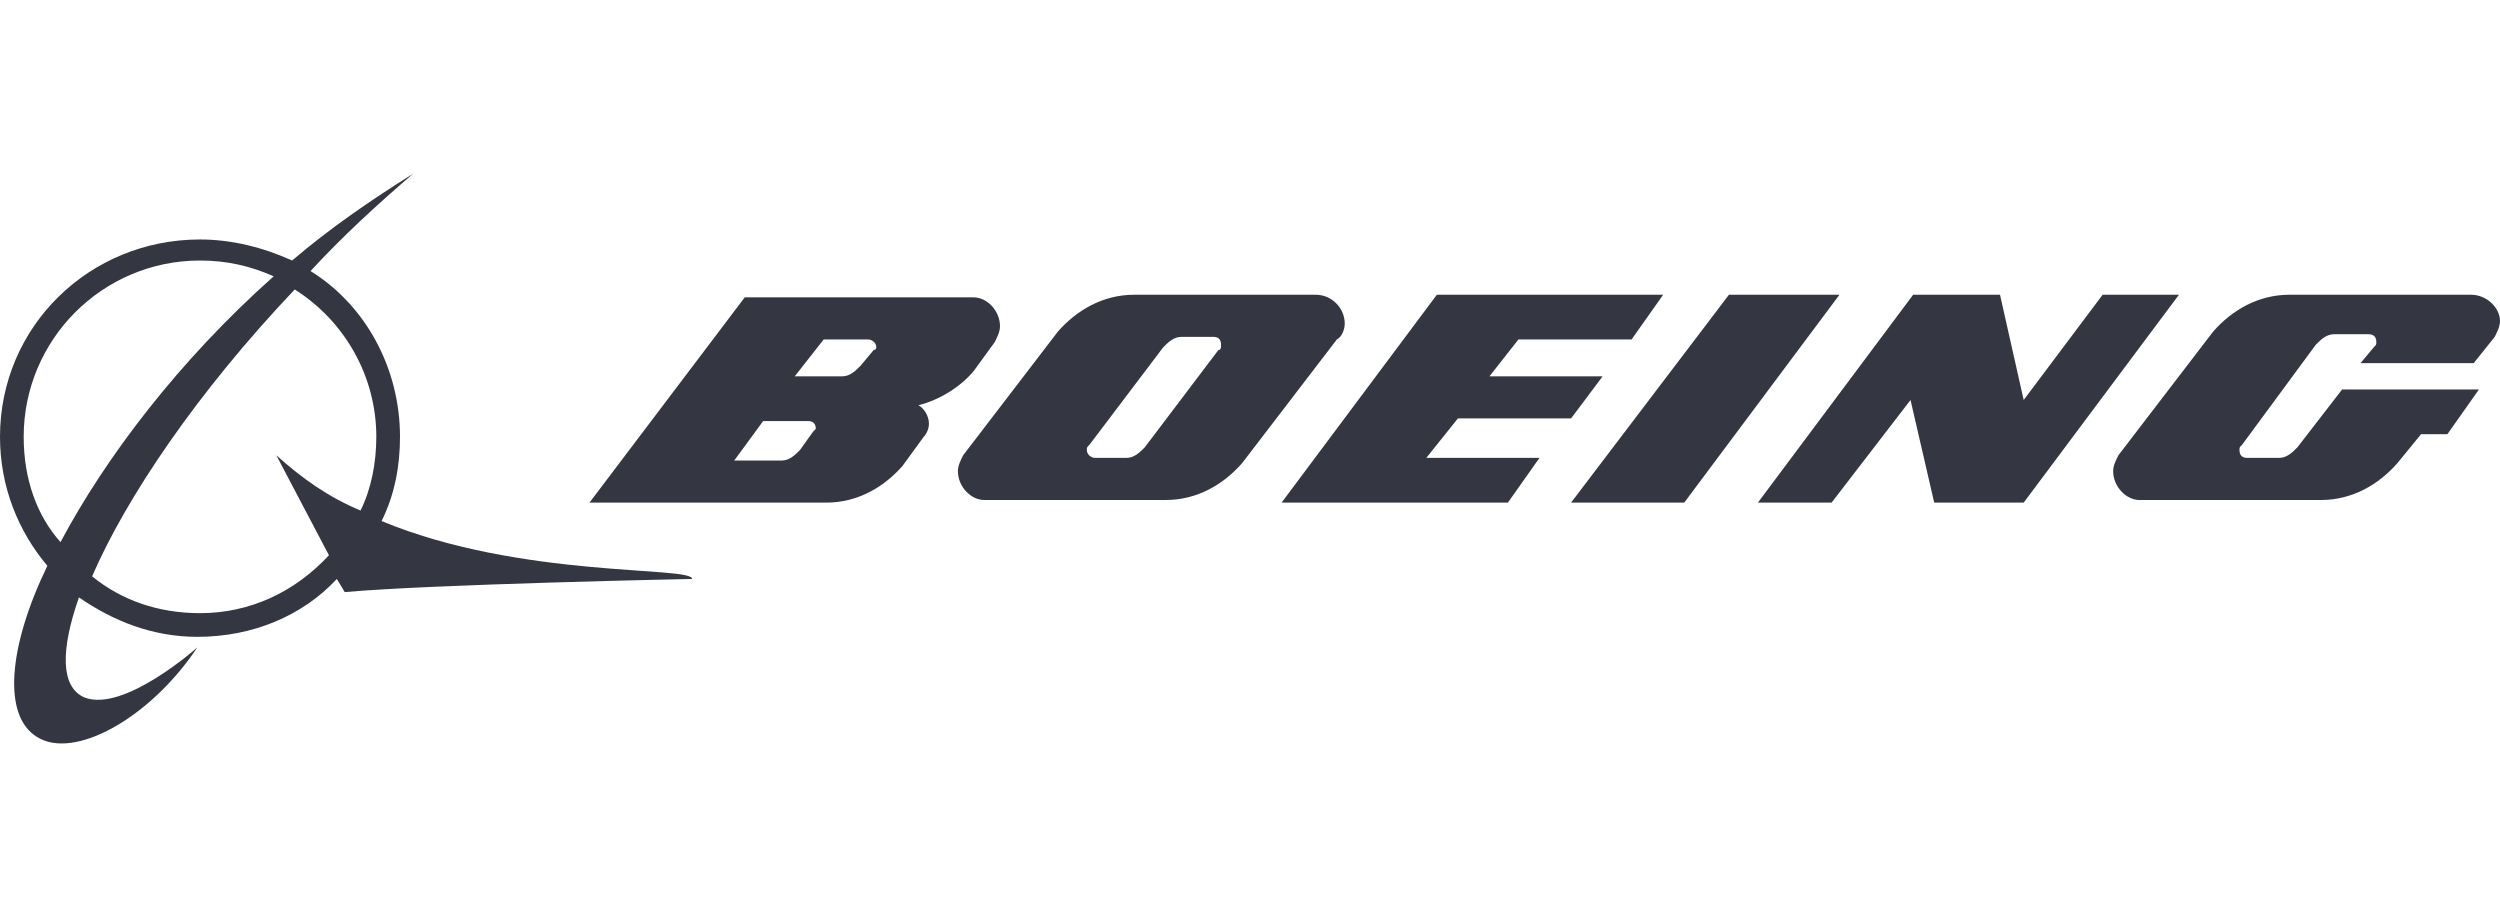 <?xml version="1.0" encoding="utf-8"?>
<!-- Generator: Adobe Illustrator 26.0.1, SVG Export Plug-In . SVG Version: 6.00 Build 0)  -->
<svg version="1.1" id="Layer_1" xmlns="http://www.w3.org/2000/svg" xmlns:xlink="http://www.w3.org/1999/xlink" x="0px" y="0px"
	 viewBox="0 0 95 35" style="enable-background:new 0 0 95 35;" xml:space="preserve">
<style type="text/css">
	.st0{fill:#343741;}
</style>
<g>
	<path class="st0" d="M7.6,23.3c-1.6,0-3-0.5-4.1-1.4c1.3-3,4-7,7.7-10.9c1.9,1.2,3.1,3.3,3.1,5.6c0,1-0.2,2-0.6,2.8
		c-1.2-0.5-2.2-1.2-3.2-2.1l2,3.8C11.2,22.5,9.5,23.3,7.6,23.3 M0.9,16.6c0-3.7,3-6.7,6.7-6.7c1,0,1.9,0.2,2.8,0.6
		c-3.6,3.2-6.4,6.9-8.1,10.1C1.4,19.6,0.9,18.2,0.9,16.6 M14.5,19.8c0.5-1,0.7-2.1,0.7-3.2c0-2.6-1.3-5-3.4-6.3
		c1.2-1.3,2.5-2.5,3.9-3.7c-1.6,1-3.2,2.1-4.6,3.3C10,9.4,8.8,9.1,7.6,9.1C3.4,9.1,0,12.4,0,16.6c0,1.9,0.7,3.6,1.8,4.9
		c-1.5,3.1-1.7,5.7-0.4,6.5c1.4,0.9,4.3-0.7,6.1-3.4c0,0-2.8,2.5-4.3,1.9c-0.9-0.4-0.9-1.8-0.2-3.8c1.3,0.9,2.8,1.5,4.5,1.5
		c2.1,0,4-0.8,5.3-2.2l0.3,0.5c3.3-0.3,13.2-0.5,13.2-0.5C26.3,21.5,19.8,22,14.5,19.8"/>
	<polygon class="st0" points="59.7,15.9 60.9,14.3 56.6,14.3 57.7,12.9 62,12.9 63.2,11.2 54.6,11.2 48.7,19.1 57.3,19.1 58.5,17.4 
		54.2,17.4 55.4,15.9 	"/>
	<polygon class="st0" points="65.7,11.2 59.7,19.1 64,19.1 69.9,11.2 	"/>
	<polygon class="st0" points="79.9,11.2 76.9,15.2 76,11.2 72.7,11.2 66.8,19.1 69.6,19.1 72.6,15.2 73.5,19.1 76.9,19.1 82.8,11.2 
			"/>
	<path class="st0" d="M93.9,11.2l-6.9,0c-1.2,0-2.2,0.6-2.9,1.4l-3.6,4.7c-0.1,0.2-0.2,0.4-0.2,0.6c0,0.6,0.5,1.1,1,1.1h6.9
		c1.2,0,2.2-0.6,2.9-1.4l0.9-1.1h1l1.2-1.7H89l-1.7,2.2c-0.2,0.2-0.4,0.4-0.7,0.4h-1.2c-0.2,0-0.3-0.1-0.3-0.3c0-0.1,0-0.1,0.1-0.2
		l2.8-3.8c0.2-0.2,0.4-0.4,0.7-0.4H90c0.2,0,0.3,0.1,0.3,0.3c0,0.1,0,0.1-0.1,0.2l-0.5,0.6H94l0.8-1c0.1-0.2,0.2-0.4,0.2-0.6
		C95,11.7,94.5,11.2,93.9,11.2"/>
	<path class="st0" d="M46.3,13.3l-2.8,3.7c-0.2,0.2-0.4,0.4-0.7,0.4h-1.2c-0.1,0-0.3-0.1-0.3-0.3c0-0.1,0-0.1,0.1-0.2l2.8-3.7
		c0.2-0.2,0.4-0.4,0.7-0.4h1.2c0.2,0,0.3,0.1,0.3,0.3C46.4,13.2,46.4,13.3,46.3,13.3 M51.1,12.3c0-0.6-0.5-1.1-1.1-1.1h-6.9
		c-1.2,0-2.2,0.6-2.9,1.4l-3.6,4.7c-0.1,0.2-0.2,0.4-0.2,0.6c0,0.6,0.5,1.1,1,1.1h6.9c1.2,0,2.2-0.6,2.9-1.4l3.6-4.7
		C51,12.8,51.1,12.5,51.1,12.3"/>
	<path class="st0" d="M33.2,13.3l-0.5,0.6c-0.2,0.2-0.4,0.4-0.7,0.4l-1.8,0l1.1-1.4H33c0.1,0,0.3,0.1,0.3,0.3
		C33.3,13.2,33.3,13.3,33.2,13.3 M30.9,16.4l-0.5,0.7c-0.2,0.2-0.4,0.4-0.7,0.4h-1.8l1.1-1.5h1.7c0.2,0,0.3,0.1,0.3,0.3
		C31,16.3,31,16.3,30.9,16.4 M34.9,15.4c0.8-0.2,1.6-0.7,2.1-1.3l0.8-1.1c0.1-0.2,0.2-0.4,0.2-0.6c0-0.6-0.5-1.1-1-1.1h-4.4h-4.3
		l-5.9,7.8h4.2h4.8c1.2,0,2.2-0.6,2.9-1.4l0.8-1.1c0.1-0.1,0.2-0.3,0.2-0.5C35.3,15.8,35.1,15.5,34.9,15.4"/>
</g>
</svg>
